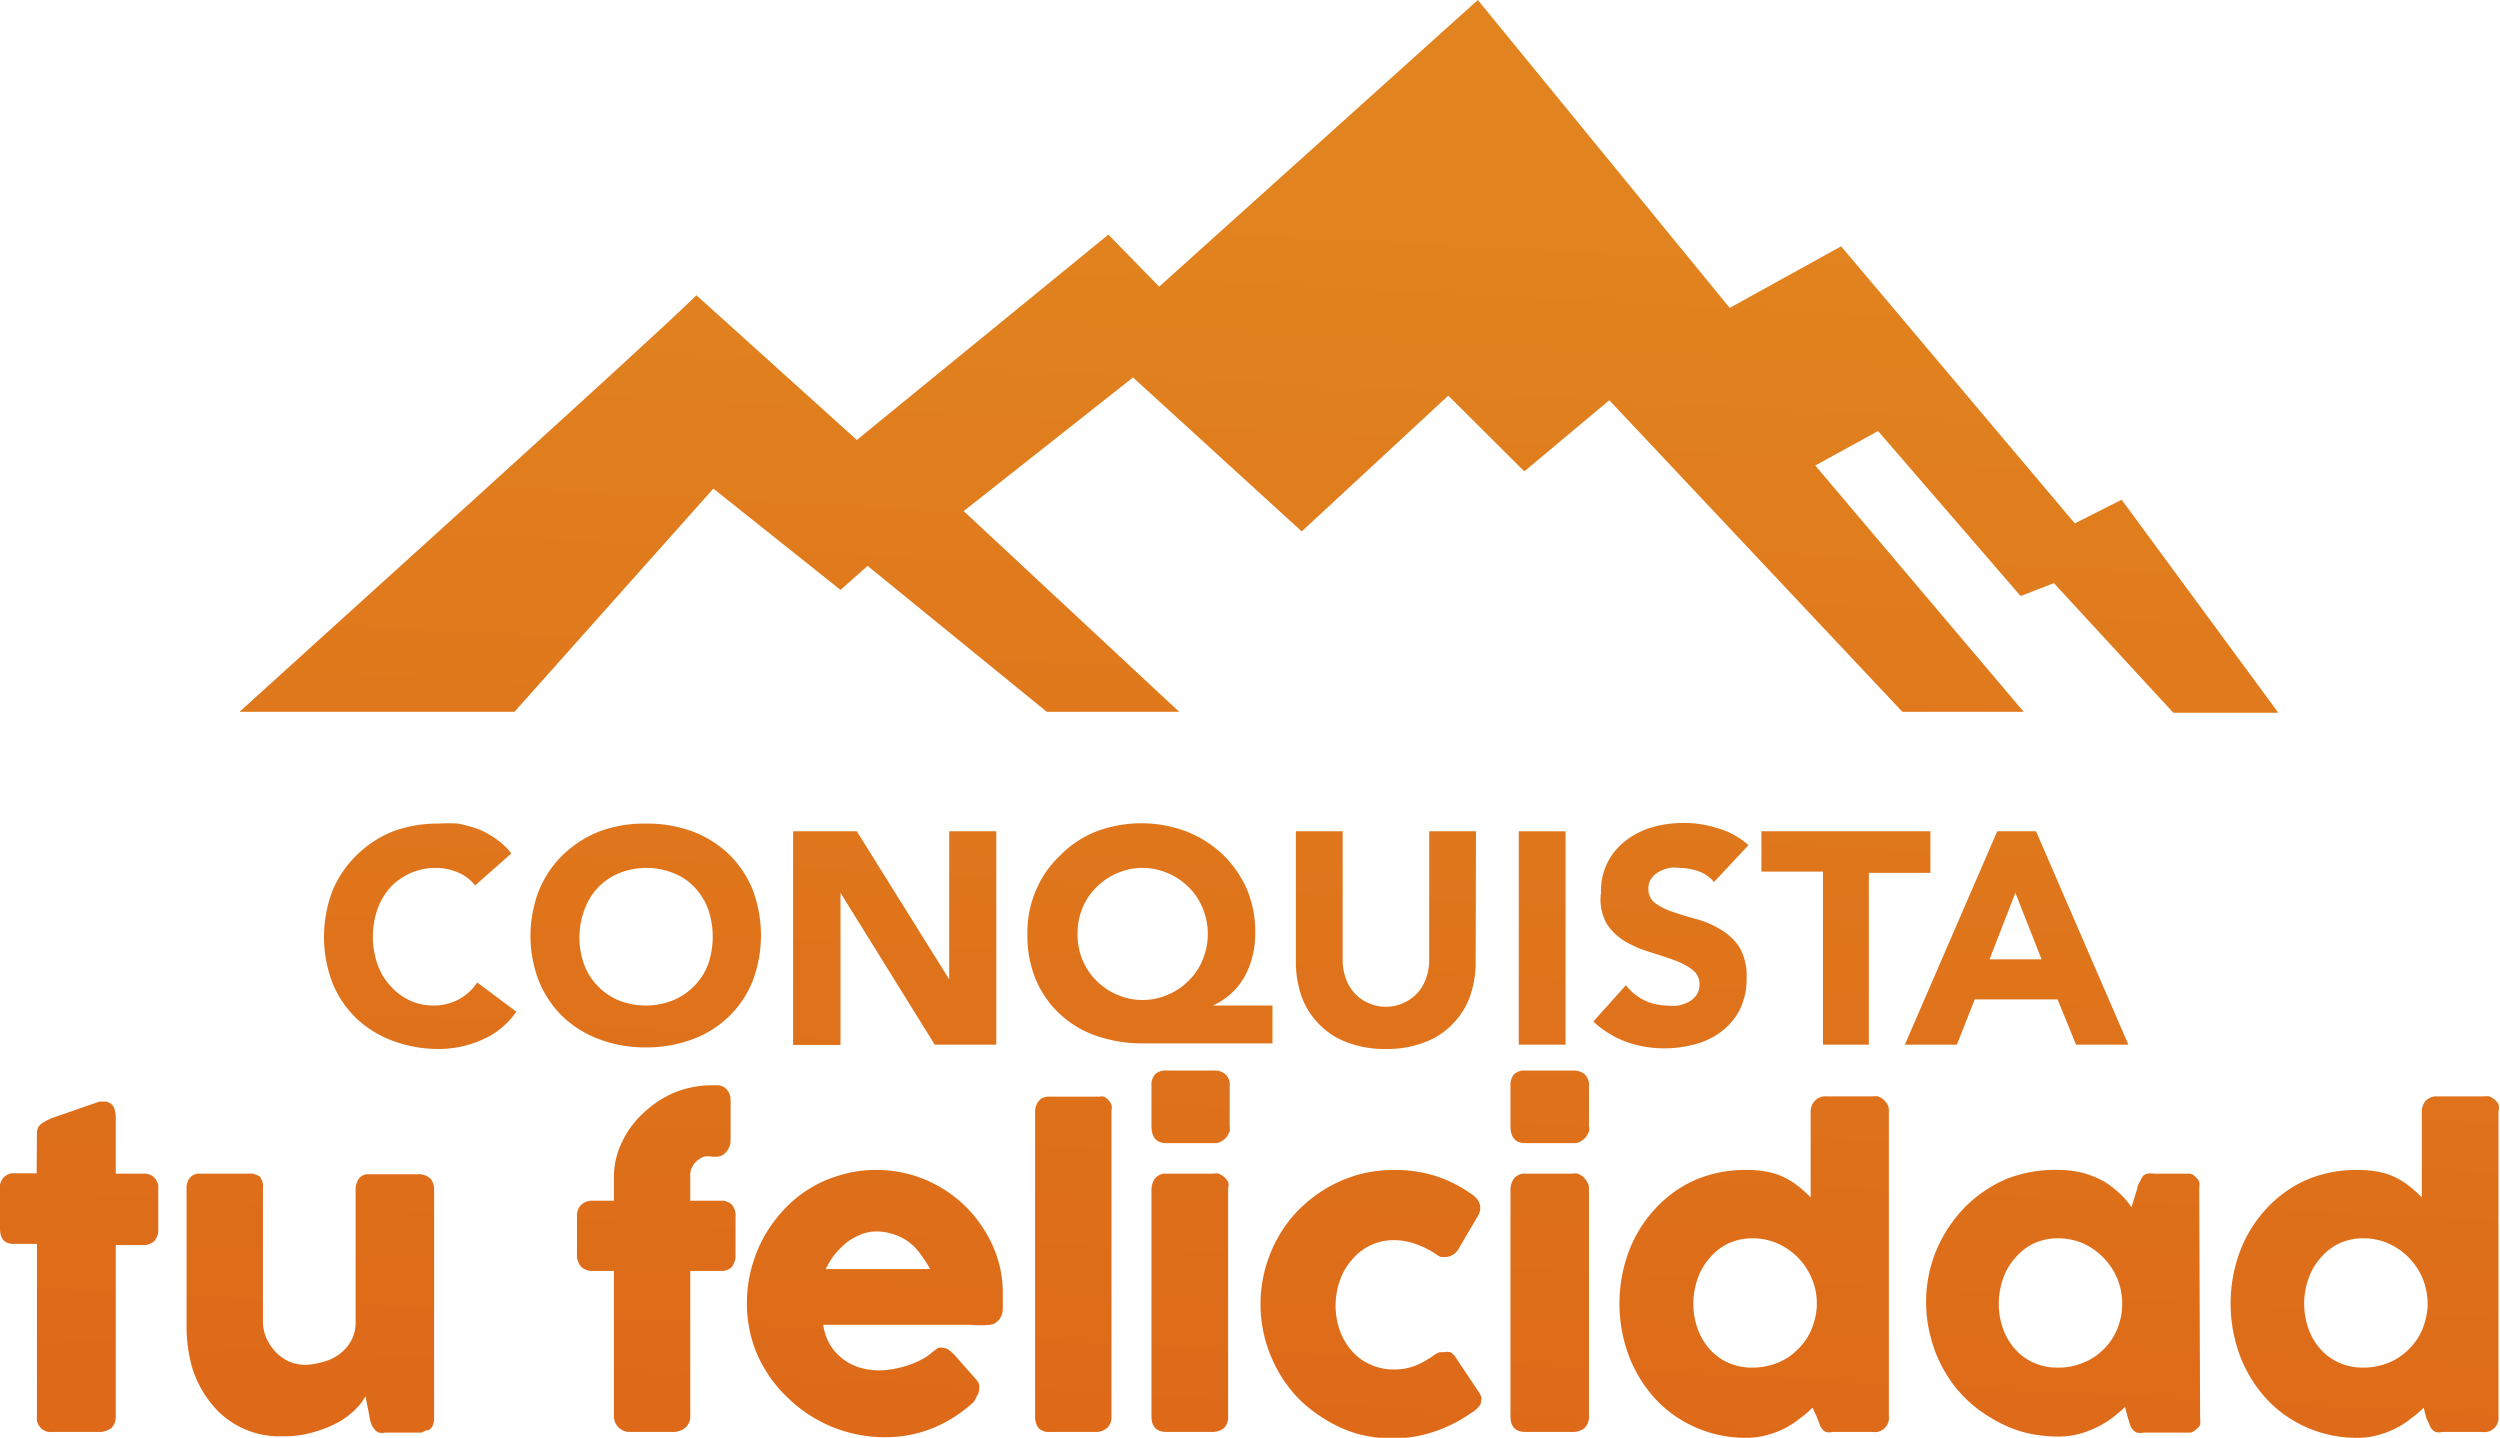 <svg id="Capa_1" data-name="Capa 1" xmlns="http://www.w3.org/2000/svg" xmlns:xlink="http://www.w3.org/1999/xlink" viewBox="0 0 81.2 46.7"><defs><style>.cls-1{fill:url(#Degradado_sin_nombre_14);}.cls-2{fill:url(#Degradado_sin_nombre_14-2);}.cls-3{fill:url(#Degradado_sin_nombre_14-3);}.cls-4{fill:url(#Degradado_sin_nombre_14-4);}.cls-5{fill:url(#Degradado_sin_nombre_14-5);}.cls-6{fill:url(#Degradado_sin_nombre_14-6);}.cls-7{fill:url(#Degradado_sin_nombre_14-7);}.cls-8{fill:url(#Degradado_sin_nombre_14-8);}.cls-9{fill:url(#Degradado_sin_nombre_14-9);}.cls-10{fill:url(#Degradado_sin_nombre_14-10);}.cls-11{fill:url(#Degradado_sin_nombre_14-11);}.cls-12{fill:url(#Degradado_sin_nombre_14-12);}.cls-13{fill:url(#Degradado_sin_nombre_14-13);}.cls-14{fill:url(#Degradado_sin_nombre_14-14);}.cls-15{fill:url(#Degradado_sin_nombre_14-15);}.cls-16{fill:url(#Degradado_sin_nombre_14-16);}.cls-17{fill:url(#Degradado_sin_nombre_14-17);}.cls-18{fill:url(#Degradado_sin_nombre_14-18);}.cls-19{fill:url(#Degradado_sin_nombre_14-19);}.cls-20{fill:url(#Degradado_sin_nombre_14-20);}.cls-21{fill:url(#Degradado_sin_nombre_14-21);}</style><linearGradient id="Degradado_sin_nombre_14" x1="41.78" y1="5.34" x2="39.36" y2="52.48" gradientUnits="userSpaceOnUse"><stop offset="0" stop-color="#e1841f"/><stop offset="1" stop-color="#dd6618"/></linearGradient><linearGradient id="Degradado_sin_nombre_14-2" x1="15.07" y1="3.97" x2="12.65" y2="51.11" xlink:href="#Degradado_sin_nombre_14"/><linearGradient id="Degradado_sin_nombre_14-3" x1="22.32" y1="4.34" x2="19.89" y2="51.48" xlink:href="#Degradado_sin_nombre_14"/><linearGradient id="Degradado_sin_nombre_14-4" x1="30.36" y1="4.75" x2="27.94" y2="51.9" xlink:href="#Degradado_sin_nombre_14"/><linearGradient id="Degradado_sin_nombre_14-5" x1="38.73" y1="5.18" x2="36.31" y2="52.33" xlink:href="#Degradado_sin_nombre_14"/><linearGradient id="Degradado_sin_nombre_14-6" x1="46.22" y1="5.57" x2="43.8" y2="52.71" xlink:href="#Degradado_sin_nombre_14"/><linearGradient id="Degradado_sin_nombre_14-7" x1="51.35" y1="5.83" x2="48.93" y2="52.98" xlink:href="#Degradado_sin_nombre_14"/><linearGradient id="Degradado_sin_nombre_14-8" x1="55.59" y1="6.05" x2="53.17" y2="53.19" xlink:href="#Degradado_sin_nombre_14"/><linearGradient id="Degradado_sin_nombre_14-9" x1="61.07" y1="6.33" x2="58.64" y2="53.48" xlink:href="#Degradado_sin_nombre_14"/><linearGradient id="Degradado_sin_nombre_14-10" x1="66.91" y1="6.63" x2="64.49" y2="53.78" xlink:href="#Degradado_sin_nombre_14"/><linearGradient id="Degradado_sin_nombre_14-11" x1="4.41" y1="3.42" x2="1.99" y2="50.56" xlink:href="#Degradado_sin_nombre_14"/><linearGradient id="Degradado_sin_nombre_14-12" x1="12.04" y1="3.81" x2="9.61" y2="50.95" xlink:href="#Degradado_sin_nombre_14"/><linearGradient id="Degradado_sin_nombre_14-13" x1="23.18" y1="4.38" x2="20.76" y2="51.53" xlink:href="#Degradado_sin_nombre_14"/><linearGradient id="Degradado_sin_nombre_14-14" x1="30.36" y1="4.75" x2="27.94" y2="51.9" xlink:href="#Degradado_sin_nombre_14"/><linearGradient id="Degradado_sin_nombre_14-15" x1="36.73" y1="5.08" x2="34.31" y2="52.22" xlink:href="#Degradado_sin_nombre_14"/><linearGradient id="Degradado_sin_nombre_14-16" x1="40.49" y1="5.27" x2="38.07" y2="52.42" xlink:href="#Degradado_sin_nombre_14"/><linearGradient id="Degradado_sin_nombre_14-17" x1="46.51" y1="5.58" x2="44.09" y2="52.73" xlink:href="#Degradado_sin_nombre_14"/><linearGradient id="Degradado_sin_nombre_14-18" x1="52.12" y1="5.87" x2="49.7" y2="53.02" xlink:href="#Degradado_sin_nombre_14"/><linearGradient id="Degradado_sin_nombre_14-19" x1="58.93" y1="6.22" x2="56.5" y2="53.37" xlink:href="#Degradado_sin_nombre_14"/><linearGradient id="Degradado_sin_nombre_14-20" x1="68.92" y1="6.74" x2="66.5" y2="53.88" xlink:href="#Degradado_sin_nombre_14"/><linearGradient id="Degradado_sin_nombre_14-21" x1="78.73" y1="7.24" x2="76.3" y2="54.38" xlink:href="#Degradado_sin_nombre_14"/></defs><title>Mesa de trabajo 10</title><path class="cls-1" d="M68.91,16.23,67.39,17l-7.59-9L56.18,10,48,0,37.65,9.31,36,7.62l-8.17,6.67-5.21-4.7C21.21,11,9,22,7.78,23.12h8.93l6.46-7.25,4.13,3.29.88-.78L34,23.12h4.3l-7-6.52,5.5-4.34,5.48,5,4.76-4.41,2.47,2.46L52.27,13l9.52,10.12h3.94l-6.77-8L61,14l4.63,5.36,1.08-.42,3.88,4.21H74Z"/><path class="cls-2" d="M15.43,28.76a1.33,1.33,0,0,0-.55-.42,1.81,1.81,0,0,0-.76-.15,2,2,0,0,0-1.44.63,2.19,2.19,0,0,0-.42.71,2.75,2.75,0,0,0,0,1.79,2,2,0,0,0,.42.7,1.89,1.89,0,0,0,.62.47,1.84,1.84,0,0,0,.77.17,1.73,1.73,0,0,0,.83-.2,1.66,1.66,0,0,0,.6-.55l1.27.95a2.58,2.58,0,0,1-1.11.91,3.41,3.41,0,0,1-1.39.3,4.22,4.22,0,0,1-1.5-.26,3.44,3.44,0,0,1-1.19-.73,3.35,3.35,0,0,1-.78-1.15,4.21,4.21,0,0,1,0-3,3.44,3.44,0,0,1,.78-1.15A3.6,3.6,0,0,1,12.77,27a4.22,4.22,0,0,1,1.5-.25,4.42,4.42,0,0,1,.61,0,4.91,4.91,0,0,1,.63.17,3.09,3.09,0,0,1,.59.32,2.31,2.31,0,0,1,.51.48Z"/><path class="cls-3" d="M17.23,30.42a4.06,4.06,0,0,1,.28-1.51,3.44,3.44,0,0,1,.78-1.15A3.6,3.6,0,0,1,19.48,27a4.22,4.22,0,0,1,1.5-.25,4.29,4.29,0,0,1,1.5.25,3.56,3.56,0,0,1,1.18.73,3.44,3.44,0,0,1,.78,1.15,4.21,4.21,0,0,1,0,3,3.35,3.35,0,0,1-.78,1.15,3.4,3.4,0,0,1-1.18.73,4.3,4.3,0,0,1-1.5.26,4.22,4.22,0,0,1-1.5-.26,3.44,3.44,0,0,1-1.19-.73,3.35,3.35,0,0,1-.78-1.15A4,4,0,0,1,17.23,30.42Zm1.59,0a2.57,2.57,0,0,0,.15.9,1.94,1.94,0,0,0,.44.7,2,2,0,0,0,.68.47,2.39,2.39,0,0,0,1.77,0A2.06,2.06,0,0,0,23,31.32a2.75,2.75,0,0,0,0-1.79,2.07,2.07,0,0,0-.44-.71,1.9,1.9,0,0,0-.68-.46,2.39,2.39,0,0,0-1.77,0,2,2,0,0,0-.68.46,2.07,2.07,0,0,0-.44.71A2.6,2.6,0,0,0,18.82,30.42Z"/><path class="cls-4" d="M25.76,27h2.07l3,4.81h0V27h1.53v6.93h-2L27.3,29h0v4.94H25.76Z"/><path class="cls-5" d="M41.33,33.89h-4.2a4.54,4.54,0,0,1-1.5-.24,3.29,3.29,0,0,1-1.19-.7,3.21,3.21,0,0,1-.79-1.12,3.68,3.68,0,0,1-.28-1.5,3.43,3.43,0,0,1,.29-1.44,3.3,3.3,0,0,1,.79-1.12A3.36,3.36,0,0,1,35.62,27a4.17,4.17,0,0,1,2.9,0,3.69,3.69,0,0,1,1.18.74,3.6,3.6,0,0,1,.79,1.12,3.51,3.51,0,0,1,.28,1.43,3,3,0,0,1-.08.73,2.71,2.71,0,0,1-.25.67,2.26,2.26,0,0,1-.43.56,2.23,2.23,0,0,1-.62.41v0h1.94ZM35,30.33a2.15,2.15,0,0,0,.16.85,2,2,0,0,0,.46.68,2.08,2.08,0,0,0,.67.45,2.06,2.06,0,0,0,1.64,0,2.08,2.08,0,0,0,.67-.45,2,2,0,0,0,.46-.68,2.19,2.19,0,0,0,0-1.69,2,2,0,0,0-.46-.68,2.08,2.08,0,0,0-.67-.45,2.06,2.06,0,0,0-1.64,0,2.08,2.08,0,0,0-.67.45,2,2,0,0,0-.46.68A2.13,2.13,0,0,0,35,30.33Z"/><path class="cls-6" d="M47.93,31.22a3.39,3.39,0,0,1-.18,1.13,2.45,2.45,0,0,1-.56.9,2.41,2.41,0,0,1-.91.6,3.33,3.33,0,0,1-1.26.22,3.37,3.37,0,0,1-1.28-.22,2.41,2.41,0,0,1-.91-.6,2.45,2.45,0,0,1-.56-.9,3.39,3.39,0,0,1-.18-1.13V27h1.52v4.2a1.73,1.73,0,0,0,.11.6,1.33,1.33,0,0,0,.29.47,1.25,1.25,0,0,0,.44.31,1.35,1.35,0,0,0,.57.12,1.39,1.39,0,0,0,1-.43,1.33,1.33,0,0,0,.29-.47,1.73,1.73,0,0,0,.11-.6V27h1.52Z"/><path class="cls-7" d="M49.33,27h1.52v6.93H49.33Z"/><path class="cls-8" d="M55.67,28.65a1.08,1.08,0,0,0-.5-.35,1.91,1.91,0,0,0-.6-.11,1.45,1.45,0,0,0-.35,0,1.31,1.31,0,0,0-.33.12.76.76,0,0,0-.25.22.52.52,0,0,0-.1.33.56.56,0,0,0,.23.48,2.1,2.1,0,0,0,.6.29c.23.08.49.16.76.23a3,3,0,0,1,.77.34,1.81,1.81,0,0,1,.6.57,1.86,1.86,0,0,1,.23,1,2.25,2.25,0,0,1-.21,1,2.08,2.08,0,0,1-.59.72,2.42,2.42,0,0,1-.85.42,3.75,3.75,0,0,1-1,.14,3.7,3.7,0,0,1-1.26-.21,3.27,3.27,0,0,1-1.07-.66L52.81,32a1.69,1.69,0,0,0,.6.49,1.71,1.71,0,0,0,.74.17,1.64,1.64,0,0,0,.37,0,1.33,1.33,0,0,0,.35-.13.66.66,0,0,0,.24-.23.55.55,0,0,0,.09-.32.58.58,0,0,0-.24-.49,2.11,2.11,0,0,0-.6-.31c-.24-.09-.5-.17-.78-.26a3.49,3.49,0,0,1-.79-.34,1.81,1.81,0,0,1-.6-.57A1.6,1.6,0,0,1,52,29a2.05,2.05,0,0,1,.22-1,2.1,2.1,0,0,1,.59-.7,2.62,2.62,0,0,1,.85-.43,3.64,3.64,0,0,1,1-.14,3.56,3.56,0,0,1,1.13.17,2.55,2.55,0,0,1,1,.55Z"/><path class="cls-9" d="M59.21,28.31h-2V27h5.49v1.35h-2v5.58H59.21Z"/><path class="cls-10" d="M64.87,27h1.26l3,6.93H67.43l-.6-1.47H64.14l-.58,1.47H61.87Zm.59,2-.84,2.16h1.69Z"/><path class="cls-11" d="M1.2,36.81a.37.37,0,0,1,.14-.31,1.74,1.74,0,0,1,.39-.2l1.5-.52h.12a.35.35,0,0,1,.33.15.78.78,0,0,1,.08.37v1.82h.9a.45.45,0,0,1,.48.51V39.9a.55.55,0,0,1-.13.41.5.5,0,0,1-.35.13h-.9V46a.52.52,0,0,1-.14.38.65.65,0,0,1-.41.13H1.71A.45.45,0,0,1,1.2,46v-5.6H.51Q0,40.44,0,39.9V38.62a.45.45,0,0,1,.51-.51h.68Z"/><path class="cls-12" d="M13.88,46.44l-.18.09-.19,0h-1a.39.39,0,0,1-.2,0,.33.33,0,0,1-.15-.11.69.69,0,0,1-.1-.17A1.07,1.07,0,0,1,12,46l-.13-.65a1.74,1.74,0,0,1-.34.44,2.63,2.63,0,0,1-.57.42,3.83,3.83,0,0,1-.79.31,3.28,3.28,0,0,1-1,.13,2.82,2.82,0,0,1-2.33-1.09,3.48,3.48,0,0,1-.61-1.18A5,5,0,0,1,6.06,43V38.63a.54.54,0,0,1,.11-.38.41.41,0,0,1,.34-.13H8.05a.55.55,0,0,1,.39.1.5.5,0,0,1,.1.37v4.33a1.41,1.41,0,0,0,.11.54,1.77,1.77,0,0,0,.3.45,1.48,1.48,0,0,0,.43.31,1.4,1.4,0,0,0,.53.11,2.06,2.06,0,0,0,.52-.08A1.56,1.56,0,0,0,11,44a1.34,1.34,0,0,0,.39-.43,1.19,1.19,0,0,0,.16-.64V38.61a.59.59,0,0,1,.05-.22.35.35,0,0,1,.13-.18.56.56,0,0,1,.16-.07l.17,0h1.5a.57.57,0,0,1,.42.14.55.55,0,0,1,.12.37v7.43a.59.59,0,0,1-.05.23.35.35,0,0,1-.16.16Z"/><path class="cls-13" d="M19.94,38.24a2.57,2.57,0,0,1,.27-1.16,3,3,0,0,1,.71-.95,3.36,3.36,0,0,1,1-.65,3.29,3.29,0,0,1,1.21-.23h.13a.42.42,0,0,1,.35.14.53.53,0,0,1,.12.37V37a.58.58,0,0,1-.13.4.41.41,0,0,1-.34.17h-.13a.62.62,0,0,0-.27,0,.8.8,0,0,0-.22.13.65.65,0,0,0-.16.21.51.51,0,0,0-.06.25V39h1a.45.45,0,0,1,.35.13.52.52,0,0,1,.12.38v1.22a.62.62,0,0,1-.12.42.45.45,0,0,1-.35.13h-1V46a.47.47,0,0,1-.17.38.64.64,0,0,1-.37.13H20.47a.51.51,0,0,1-.53-.51V41.28h-.68a.53.53,0,0,1-.38-.13.57.57,0,0,1-.14-.42V39.51a.49.49,0,0,1,.14-.38.53.53,0,0,1,.38-.13h.68Z"/><path class="cls-14" d="M31.62,45.54a4.44,4.44,0,0,1-1.31.84,4.07,4.07,0,0,1-1.55.3,4.5,4.5,0,0,1-3.14-1.25,4.36,4.36,0,0,1-1-1.38,4.17,4.17,0,0,1-.36-1.74,4.33,4.33,0,0,1,.15-1.13,4.51,4.51,0,0,1,.4-1,4.6,4.6,0,0,1,.64-.88,4,4,0,0,1,.84-.69,3.82,3.82,0,0,1,1-.44A3.88,3.88,0,0,1,28.47,38a4.18,4.18,0,0,1,1.07.14,4,4,0,0,1,1,.42A4.09,4.09,0,0,1,32,40a3.8,3.8,0,0,1,.42.94,3.57,3.57,0,0,1,.15,1c0,.23,0,.42,0,.56a.58.58,0,0,1-.11.35.46.46,0,0,1-.3.18,3.36,3.36,0,0,1-.64,0H26.74a1.67,1.67,0,0,0,.26.71,1.71,1.71,0,0,0,1,.7,2.26,2.26,0,0,0,.56.07,2.81,2.81,0,0,0,.49-.05,3.92,3.92,0,0,0,.49-.13,3.46,3.46,0,0,0,.43-.19,1.77,1.77,0,0,0,.32-.23l.18-.13a.3.3,0,0,1,.16,0,.32.32,0,0,1,.18.06,1.46,1.46,0,0,1,.2.18l.7.79a.38.38,0,0,1,.09.16.32.32,0,0,1,0,.14.35.35,0,0,1-.07.23A.91.91,0,0,1,31.62,45.54ZM28.43,40a1.25,1.25,0,0,0-.5.11,1.79,1.79,0,0,0-.46.27,2.79,2.79,0,0,0-.38.39,2.68,2.68,0,0,0-.27.45h3.39a3.62,3.62,0,0,0-.31-.48,1.71,1.71,0,0,0-.37-.39,1.57,1.57,0,0,0-.48-.25A1.65,1.65,0,0,0,28.43,40Z"/><path class="cls-15" d="M33.62,36.12a.56.56,0,0,1,.11-.35.41.41,0,0,1,.36-.15h1.63a.27.27,0,0,1,.14,0,.41.41,0,0,1,.13.1.46.46,0,0,1,.11.16.45.45,0,0,1,0,.2V46a.48.48,0,0,1-.14.38.55.55,0,0,1-.37.13H34.09a.46.46,0,0,1-.36-.13.61.61,0,0,1-.11-.38Z"/><path class="cls-16" d="M37.4,35.28a.52.52,0,0,1,.12-.39.5.5,0,0,1,.37-.12h1.54a.55.55,0,0,1,.37.12.45.45,0,0,1,.14.39v1.3a.55.55,0,0,1,0,.17,1.62,1.62,0,0,1-.1.18.58.58,0,0,1-.17.14.37.37,0,0,1-.21.06H37.89c-.33,0-.49-.19-.49-.55Zm0,3.36a.61.61,0,0,1,.12-.37.44.44,0,0,1,.37-.15h1.52a.38.38,0,0,1,.17,0,.59.59,0,0,1,.17.1.58.58,0,0,1,.14.17.36.36,0,0,1,0,.21V46a.52.52,0,0,1-.13.38.62.62,0,0,1-.4.13H37.89c-.33,0-.49-.17-.49-.51Z"/><path class="cls-17" d="M46.6,44a.51.51,0,0,1,.17-.08l.13,0a.46.46,0,0,1,.21,0,.53.53,0,0,1,.19.2l.75,1.12.06.12a.26.26,0,0,1,0,.11.3.3,0,0,1-.1.24.68.68,0,0,1-.21.17,4.62,4.62,0,0,1-1.19.61,4.15,4.15,0,0,1-1.37.23,4.37,4.37,0,0,1-1.15-.15,4.1,4.1,0,0,1-1-.44,4.76,4.76,0,0,1-.88-.67,4.36,4.36,0,0,1-.67-.88,4.66,4.66,0,0,1-.44-1.05,4.42,4.42,0,0,1,.44-3.39,4,4,0,0,1,.67-.87,4.41,4.41,0,0,1,.88-.68,4.48,4.48,0,0,1,1-.43A4.37,4.37,0,0,1,45.27,38a4.43,4.43,0,0,1,1.34.19,4.26,4.26,0,0,1,1.15.57l0,0a.92.92,0,0,1,.23.2.48.48,0,0,1,.09.29.52.52,0,0,1-.08.25l-.59,1a.55.55,0,0,1-.45.33l-.15,0a.77.77,0,0,1-.19-.11,2.84,2.84,0,0,0-.63-.31,2.08,2.08,0,0,0-.71-.13,1.77,1.77,0,0,0-.77.17,1.74,1.74,0,0,0-.6.47,2,2,0,0,0-.39.67,2.46,2.46,0,0,0-.14.81,2.43,2.43,0,0,0,.14.82,2,2,0,0,0,.39.66,1.67,1.67,0,0,0,.6.44,1.77,1.77,0,0,0,.77.16,1.87,1.87,0,0,0,.71-.13A3.2,3.2,0,0,0,46.6,44Z"/><path class="cls-18" d="M49.06,35.28a.52.52,0,0,1,.12-.39.5.5,0,0,1,.37-.12h1.54a.58.58,0,0,1,.38.12.49.49,0,0,1,.14.39v1.3a.38.38,0,0,1,0,.17.81.81,0,0,1-.1.18.7.7,0,0,1-.16.14.43.43,0,0,1-.22.06H49.55c-.33,0-.49-.19-.49-.55Zm0,3.36a.61.61,0,0,1,.12-.37.44.44,0,0,1,.37-.15h1.52a.38.38,0,0,1,.17,0,.81.81,0,0,1,.18.1.76.76,0,0,1,.13.17.37.37,0,0,1,.06.21V46a.52.52,0,0,1-.14.38.6.6,0,0,1-.4.13H49.55c-.33,0-.49-.17-.49-.51Z"/><path class="cls-19" d="M58.87,45.72a2.89,2.89,0,0,1-.41.35,2.76,2.76,0,0,1-.49.32,2.68,2.68,0,0,1-.58.22,2.32,2.32,0,0,1-.65.09,4,4,0,0,1-1.67-.34,3.89,3.89,0,0,1-1.3-.92,4.39,4.39,0,0,1-.86-1.39,4.87,4.87,0,0,1,0-3.42,4.24,4.24,0,0,1,.86-1.38,3.92,3.92,0,0,1,1.3-.93A4.15,4.15,0,0,1,56.74,38a3.37,3.37,0,0,1,.66.06,2.22,2.22,0,0,1,.55.18,2.39,2.39,0,0,1,.46.29,4.48,4.48,0,0,1,.4.36V36.12a.52.52,0,0,1,.13-.36.46.46,0,0,1,.38-.15h1.5a.74.74,0,0,1,.18,0,.59.59,0,0,1,.17.1.48.48,0,0,1,.13.16.36.36,0,0,1,.05.21V46a.46.46,0,0,1-.53.51h-1.3a.41.41,0,0,1-.21,0,.27.27,0,0,1-.12-.09.42.42,0,0,1-.09-.16L59,46ZM55,42.34a2.43,2.43,0,0,0,.14.82,2,2,0,0,0,.39.66,1.76,1.76,0,0,0,.6.44,1.86,1.86,0,0,0,.79.16,2.15,2.15,0,0,0,.8-.15,1.92,1.92,0,0,0,.65-.42,2,2,0,0,0,.45-.63,2.35,2.35,0,0,0,.19-.79v-.09a2.05,2.05,0,0,0-.16-.81,2.16,2.16,0,0,0-.44-.67,2.13,2.13,0,0,0-.67-.47,2,2,0,0,0-.82-.17,1.86,1.86,0,0,0-.79.17,1.84,1.84,0,0,0-.6.47,2,2,0,0,0-.39.67A2.46,2.46,0,0,0,55,42.34Z"/><path class="cls-20" d="M71.46,46.06a.78.78,0,0,1,0,.21.31.31,0,0,1-.14.16.32.32,0,0,1-.17.1l-.17,0H69.63a.46.46,0,0,1-.22,0,.3.3,0,0,1-.14-.1.51.51,0,0,1-.09-.16L69.1,46l-.08-.3a5,5,0,0,1-.41.35,3.14,3.14,0,0,1-.51.31,3.43,3.43,0,0,1-.59.22,2.75,2.75,0,0,1-.65.08,4.45,4.45,0,0,1-1.16-.15,4.1,4.1,0,0,1-1-.44,4.12,4.12,0,0,1-1.55-1.55,4.22,4.22,0,0,1-.43-1.05,4.47,4.47,0,0,1-.16-1.17,4.38,4.38,0,0,1,.34-1.71,4.57,4.57,0,0,1,.92-1.38,4.25,4.25,0,0,1,1.38-.93A4.32,4.32,0,0,1,66.86,38a3.19,3.19,0,0,1,.77.09,3.37,3.37,0,0,1,.65.25,2.9,2.9,0,0,1,.53.39,2.41,2.41,0,0,1,.42.48l.19-.61c0-.11.08-.2.11-.27a.66.66,0,0,1,.09-.15.31.31,0,0,1,.13-.06.53.53,0,0,1,.2,0h1l.17,0a.26.26,0,0,1,.17.09.44.44,0,0,1,.14.17.65.65,0,0,1,0,.21Zm-6.54-3.72a2.43,2.43,0,0,0,.14.82,2,2,0,0,0,.39.66,1.76,1.76,0,0,0,.6.44,1.86,1.86,0,0,0,.79.16,2.08,2.08,0,0,0,.83-.16,2,2,0,0,0,1.1-1.1,2.16,2.16,0,0,0,0-1.63,2.16,2.16,0,0,0-.44-.67,2.21,2.21,0,0,0-.66-.47,2.09,2.09,0,0,0-.83-.17,1.86,1.86,0,0,0-.79.17,1.84,1.84,0,0,0-.6.47,2,2,0,0,0-.39.67A2.46,2.46,0,0,0,64.92,42.34Z"/><path class="cls-21" d="M78.72,45.72a2.89,2.89,0,0,1-.41.35,2.76,2.76,0,0,1-.49.32,2.89,2.89,0,0,1-.58.22,2.32,2.32,0,0,1-.65.09,4,4,0,0,1-1.67-.34,3.89,3.89,0,0,1-1.3-.92,4.39,4.39,0,0,1-.86-1.39,4.87,4.87,0,0,1,0-3.42,4.24,4.24,0,0,1,.86-1.38,3.92,3.92,0,0,1,1.3-.93A4.15,4.15,0,0,1,76.59,38a3.37,3.37,0,0,1,.66.06,2.22,2.22,0,0,1,.55.18,2.39,2.39,0,0,1,.46.29,4.48,4.48,0,0,1,.4.36V36.12a.56.56,0,0,1,.12-.36.5.5,0,0,1,.39-.15h1.5a.74.74,0,0,1,.18,0,.59.59,0,0,1,.17.1.48.48,0,0,1,.13.16.36.36,0,0,1,0,.21V46a.46.46,0,0,1-.53.51h-1.3a.41.41,0,0,1-.21,0,.27.27,0,0,1-.12-.09.42.42,0,0,1-.09-.16l-.1-.22Zm-3.88-3.38a2.43,2.43,0,0,0,.14.82,2,2,0,0,0,.39.66,1.76,1.76,0,0,0,.6.44,1.86,1.86,0,0,0,.79.16,2.15,2.15,0,0,0,.8-.15,1.92,1.92,0,0,0,.65-.42,2,2,0,0,0,.45-.63,2.35,2.35,0,0,0,.19-.79v-.09a2.25,2.25,0,0,0-.16-.81,2.16,2.16,0,0,0-.44-.67,2.13,2.13,0,0,0-.67-.47,2,2,0,0,0-.82-.17,1.86,1.86,0,0,0-.79.17,1.84,1.84,0,0,0-.6.47,2,2,0,0,0-.39.67A2.46,2.46,0,0,0,74.84,42.34Z"/></svg>